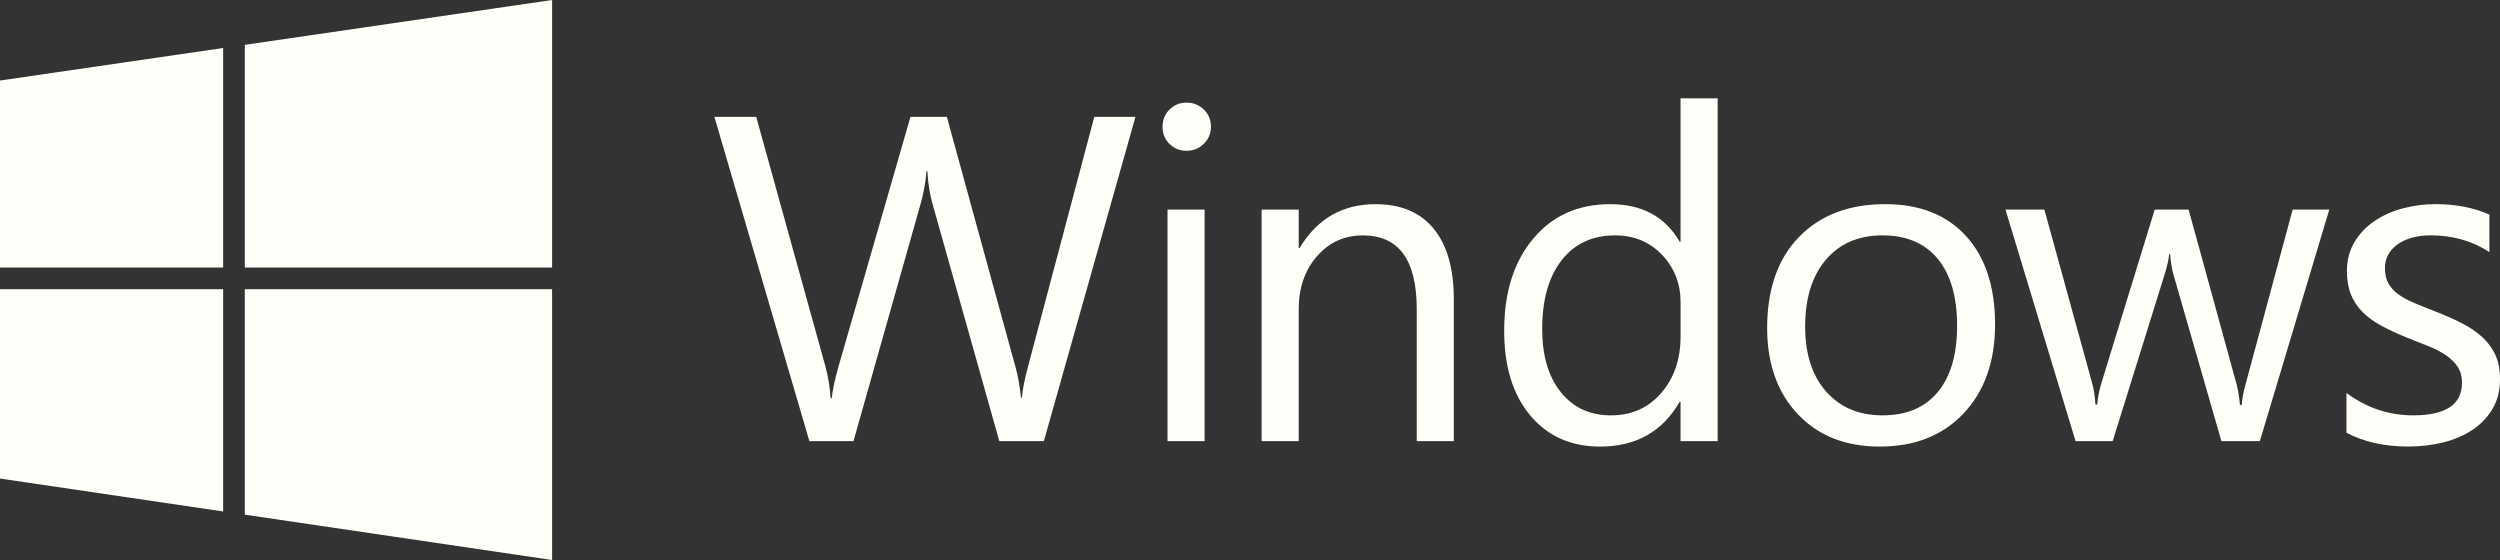 <?xml version="1.0" encoding="UTF-8" standalone="no"?>
<svg
   xmlns:dc="http://purl.org/dc/elements/1.1/"
   xmlns:cc="http://creativecommons.org/ns#"
   xmlns:rdf="http://www.w3.org/1999/02/22-rdf-syntax-ns#"
   xmlns:svg="http://www.w3.org/2000/svg"
   xmlns="http://www.w3.org/2000/svg"
   xmlns:sodipodi="http://sodipodi.sourceforge.net/DTD/sodipodi-0.dtd"
   xmlns:inkscape="http://www.inkscape.org/namespaces/inkscape"
   id="svg2"
   height="107.301"
   width="479.025"
   version="1.1"
   sodipodi:docname="windows.svg"
   inkscape:version="0.92.3 (2405546, 2018-03-11)"
   style="fill:#0078d6">
  <rect width="100%" height="100%" fill="#333333" stroke="none"/>
  <defs
     id="defs9272" />
  <sodipodi:namedview
     pagecolor="#ffffff"
     bordercolor="#666666"
     borderopacity="1"
     objecttolerance="10"
     gridtolerance="10"
     guidetolerance="10"
     inkscape:pageopacity="0"
     inkscape:pageshadow="2"
     inkscape:window-width="1920"
     inkscape:window-height="1046"
     id="namedview9270"
     showgrid="false"
     inkscape:zoom="1.0800267"
     inkscape:cx="-178.53272"
     inkscape:cy="53.65058"
     inkscape:window-x="0"
     inkscape:window-y="34"
     inkscape:window-maximized="1"
     inkscape:current-layer="svg2"
     fit-margin-top="0"
     fit-margin-left="0"
     fit-margin-right="0"
     fit-margin-bottom="0" />
  <path
     style="fill:#fffff9;fill-opacity:1"
     d="M 105.789,0 46.908,8.592 V 51.26 H 105.789 Z M 42.758,9.195 0,15.432 v 35.828 h 42.758 z m 279.252,9.65 v 27.469 h -0.172 c -2.774,-4.794 -7.209,-7.193 -13.301,-7.193 -6.156,0 -11.079,2.209 -14.775,6.631 -3.699,4.416 -5.547,10.296 -5.547,17.633 0,6.845 1.672,12.254 5.006,16.225 3.336,3.973 7.79,5.959 13.365,5.959 6.873,0 11.959,-2.86 15.252,-8.58 h 0.172 v 7.541 h 7.107 V 18.846 Z m -94.662,0.818 c -1.273,0 -2.353,0.441 -3.25,1.32 -0.892,0.882 -1.34,1.99 -1.34,3.316 0,1.331 0.445,2.426 1.34,3.293 0.895,0.867 1.977,1.301 3.25,1.301 1.301,0 2.404,-0.446 3.316,-1.344 0.908,-0.895 1.365,-1.977 1.365,-3.25 0,-1.328 -0.458,-2.434 -1.365,-3.316 -0.913,-0.877 -2.016,-1.32 -3.316,-1.32 z m -90.461,2.732 18.199,62.133 h 8.449 l 12.867,-45.494 c 0.576,-2.021 0.953,-4.099 1.125,-6.238 h 0.172 c 0.114,2.282 0.45,4.39 0.998,6.324 l 12.781,45.408 h 8.535 L 217.562,22.398 h -7.887 l -12.695,47.834 c -0.667,2.485 -1.058,4.478 -1.172,5.979 h -0.172 c -0.233,-2.223 -0.578,-4.161 -1.039,-5.807 L 181.428,22.396 h -6.975 L 160.717,70.057 c -0.753,2.629 -1.197,4.709 -1.342,6.24 h -0.219 c -0.145,-2.168 -0.491,-4.248 -1.039,-6.24 l -13.217,-47.66 z m 329.787,16.717 c -2.165,0 -4.265,0.275 -6.301,0.822 -2.038,0.55 -3.852,1.367 -5.441,2.449 -1.587,1.085 -2.857,2.426 -3.812,4.031 -0.951,1.602 -1.428,3.445 -1.428,5.523 0,1.706 0.253,3.193 0.758,4.463 0.507,1.273 1.258,2.406 2.254,3.402 0.999,0.999 2.24,1.894 3.729,2.688 1.486,0.796 3.211,1.582 5.176,2.363 1.412,0.55 2.738,1.078 3.965,1.582 1.225,0.505 2.295,1.077 3.205,1.711 0.908,0.636 1.634,1.364 2.166,2.188 0.532,0.824 0.799,1.828 0.799,3.012 0,4.16 -3.12,6.24 -9.359,6.24 -4.65,0 -8.91,-1.429 -12.779,-4.291 v 7.627 c 3.349,1.762 7.306,2.645 11.877,2.637 2.312,0 4.523,-0.262 6.627,-0.781 2.109,-0.52 3.972,-1.313 5.592,-2.383 1.618,-1.067 2.907,-2.409 3.875,-4.029 0.971,-1.618 1.451,-3.523 1.451,-5.719 0,-1.79 -0.296,-3.334 -0.887,-4.637 -0.593,-1.296 -1.439,-2.444 -2.537,-3.443 -1.098,-0.996 -2.425,-1.894 -3.984,-2.688 -1.559,-0.791 -3.323,-1.563 -5.283,-2.316 -1.476,-0.578 -2.789,-1.114 -3.947,-1.605 -1.154,-0.489 -2.136,-1.039 -2.947,-1.643 -0.809,-0.608 -1.421,-1.302 -1.84,-2.08 -0.421,-0.783 -0.629,-1.748 -0.629,-2.904 0,-0.923 0.208,-1.767 0.629,-2.535 0.418,-0.763 1.01,-1.421 1.775,-1.971 0.766,-0.548 1.68,-0.976 2.75,-1.277 1.07,-0.304 2.267,-0.457 3.596,-0.457 4.244,0 7.998,1.07 11.266,3.207 v -7.191 c -3.035,-1.326 -6.472,-1.994 -10.312,-1.994 z m -105.453,0.006 c -6.934,0 -12.439,2.097 -16.508,6.285 -4.074,4.188 -6.109,10.01 -6.109,17.461 0,6.845 1.955,12.341 5.869,16.486 3.914,4.145 9.148,6.217 15.707,6.217 6.731,0 12.095,-2.131 16.096,-6.393 4.001,-4.262 6,-9.927 6,-17.006 0,-7.22 -1.855,-12.872 -5.566,-16.941 -3.709,-4.074 -8.876,-6.109 -15.488,-6.109 z m -97.646,0.002 c -6.356,0 -11.208,2.801 -14.557,8.404 h -0.172 v -7.363 h -7.107 v 44.367 h 7.107 V 59.227 c 0,-4.072 1.161,-7.443 3.488,-10.115 2.325,-2.672 5.264,-4.008 8.816,-4.008 6.873,0 10.312,4.707 10.312,14.123 v 25.303 h 7.104 v -27.125 c 0,-5.92 -1.284,-10.448 -3.857,-13.582 -2.571,-3.134 -6.282,-4.701 -11.135,-4.701 z m -39.867,1.041 v 44.367 h 7.107 V 40.162 Z m 189.154,0 -10.225,33.275 c -0.434,1.445 -0.695,2.8 -0.781,4.07 h -0.346 c -0.117,-1.645 -0.321,-2.973 -0.607,-3.984 L 391.721,40.164 h -7.451 l 13.432,44.367 h 7.105 l 9.922,-31.846 c 0.52,-1.65 0.824,-2.992 0.91,-4.031 h 0.172 c 0.112,1.531 0.344,2.901 0.691,4.115 l 9.141,31.76 h 7.367 l 13.301,-44.367 h -7.018 l -9.014,33.447 c -0.434,1.531 -0.679,2.859 -0.734,3.984 h -0.348 c -0.147,-1.587 -0.366,-2.914 -0.652,-3.984 l -9.186,-33.447 z m -103.414,4.938 c 3.641,0 6.643,1.245 9.014,3.727 2.365,2.487 3.553,5.52 3.553,9.1 v 6.543 c 0,4.358 -1.238,7.971 -3.705,10.828 -2.472,2.862 -5.683,4.291 -9.641,4.291 -4.016,0 -7.217,-1.48 -9.598,-4.441 -2.383,-2.959 -3.574,-6.996 -3.574,-12.109 0,-5.603 1.242,-9.991 3.727,-13.17 2.482,-3.177 5.892,-4.768 10.225,-4.768 z m 51.252,0 c 4.594,0 8.126,1.505 10.598,4.504 2.469,3.007 3.703,7.277 3.703,12.824 0,5.489 -1.234,9.721 -3.703,12.695 -2.472,2.976 -6.002,4.465 -10.596,4.465 -4.505,0 -8.102,-1.519 -10.787,-4.549 -2.69,-3.035 -4.031,-7.177 -4.031,-12.436 0,-5.458 1.325,-9.737 3.984,-12.846 2.654,-3.106 6.266,-4.658 10.832,-4.658 z M 0,55.408 V 91.693 L 42.758,98.002 V 55.408 Z m 46.908,0 V 98.615 l 58.881,8.686 V 55.408 Z"
     id="svg_2"
     inkscape:connector-curvature="0" />
</svg>
